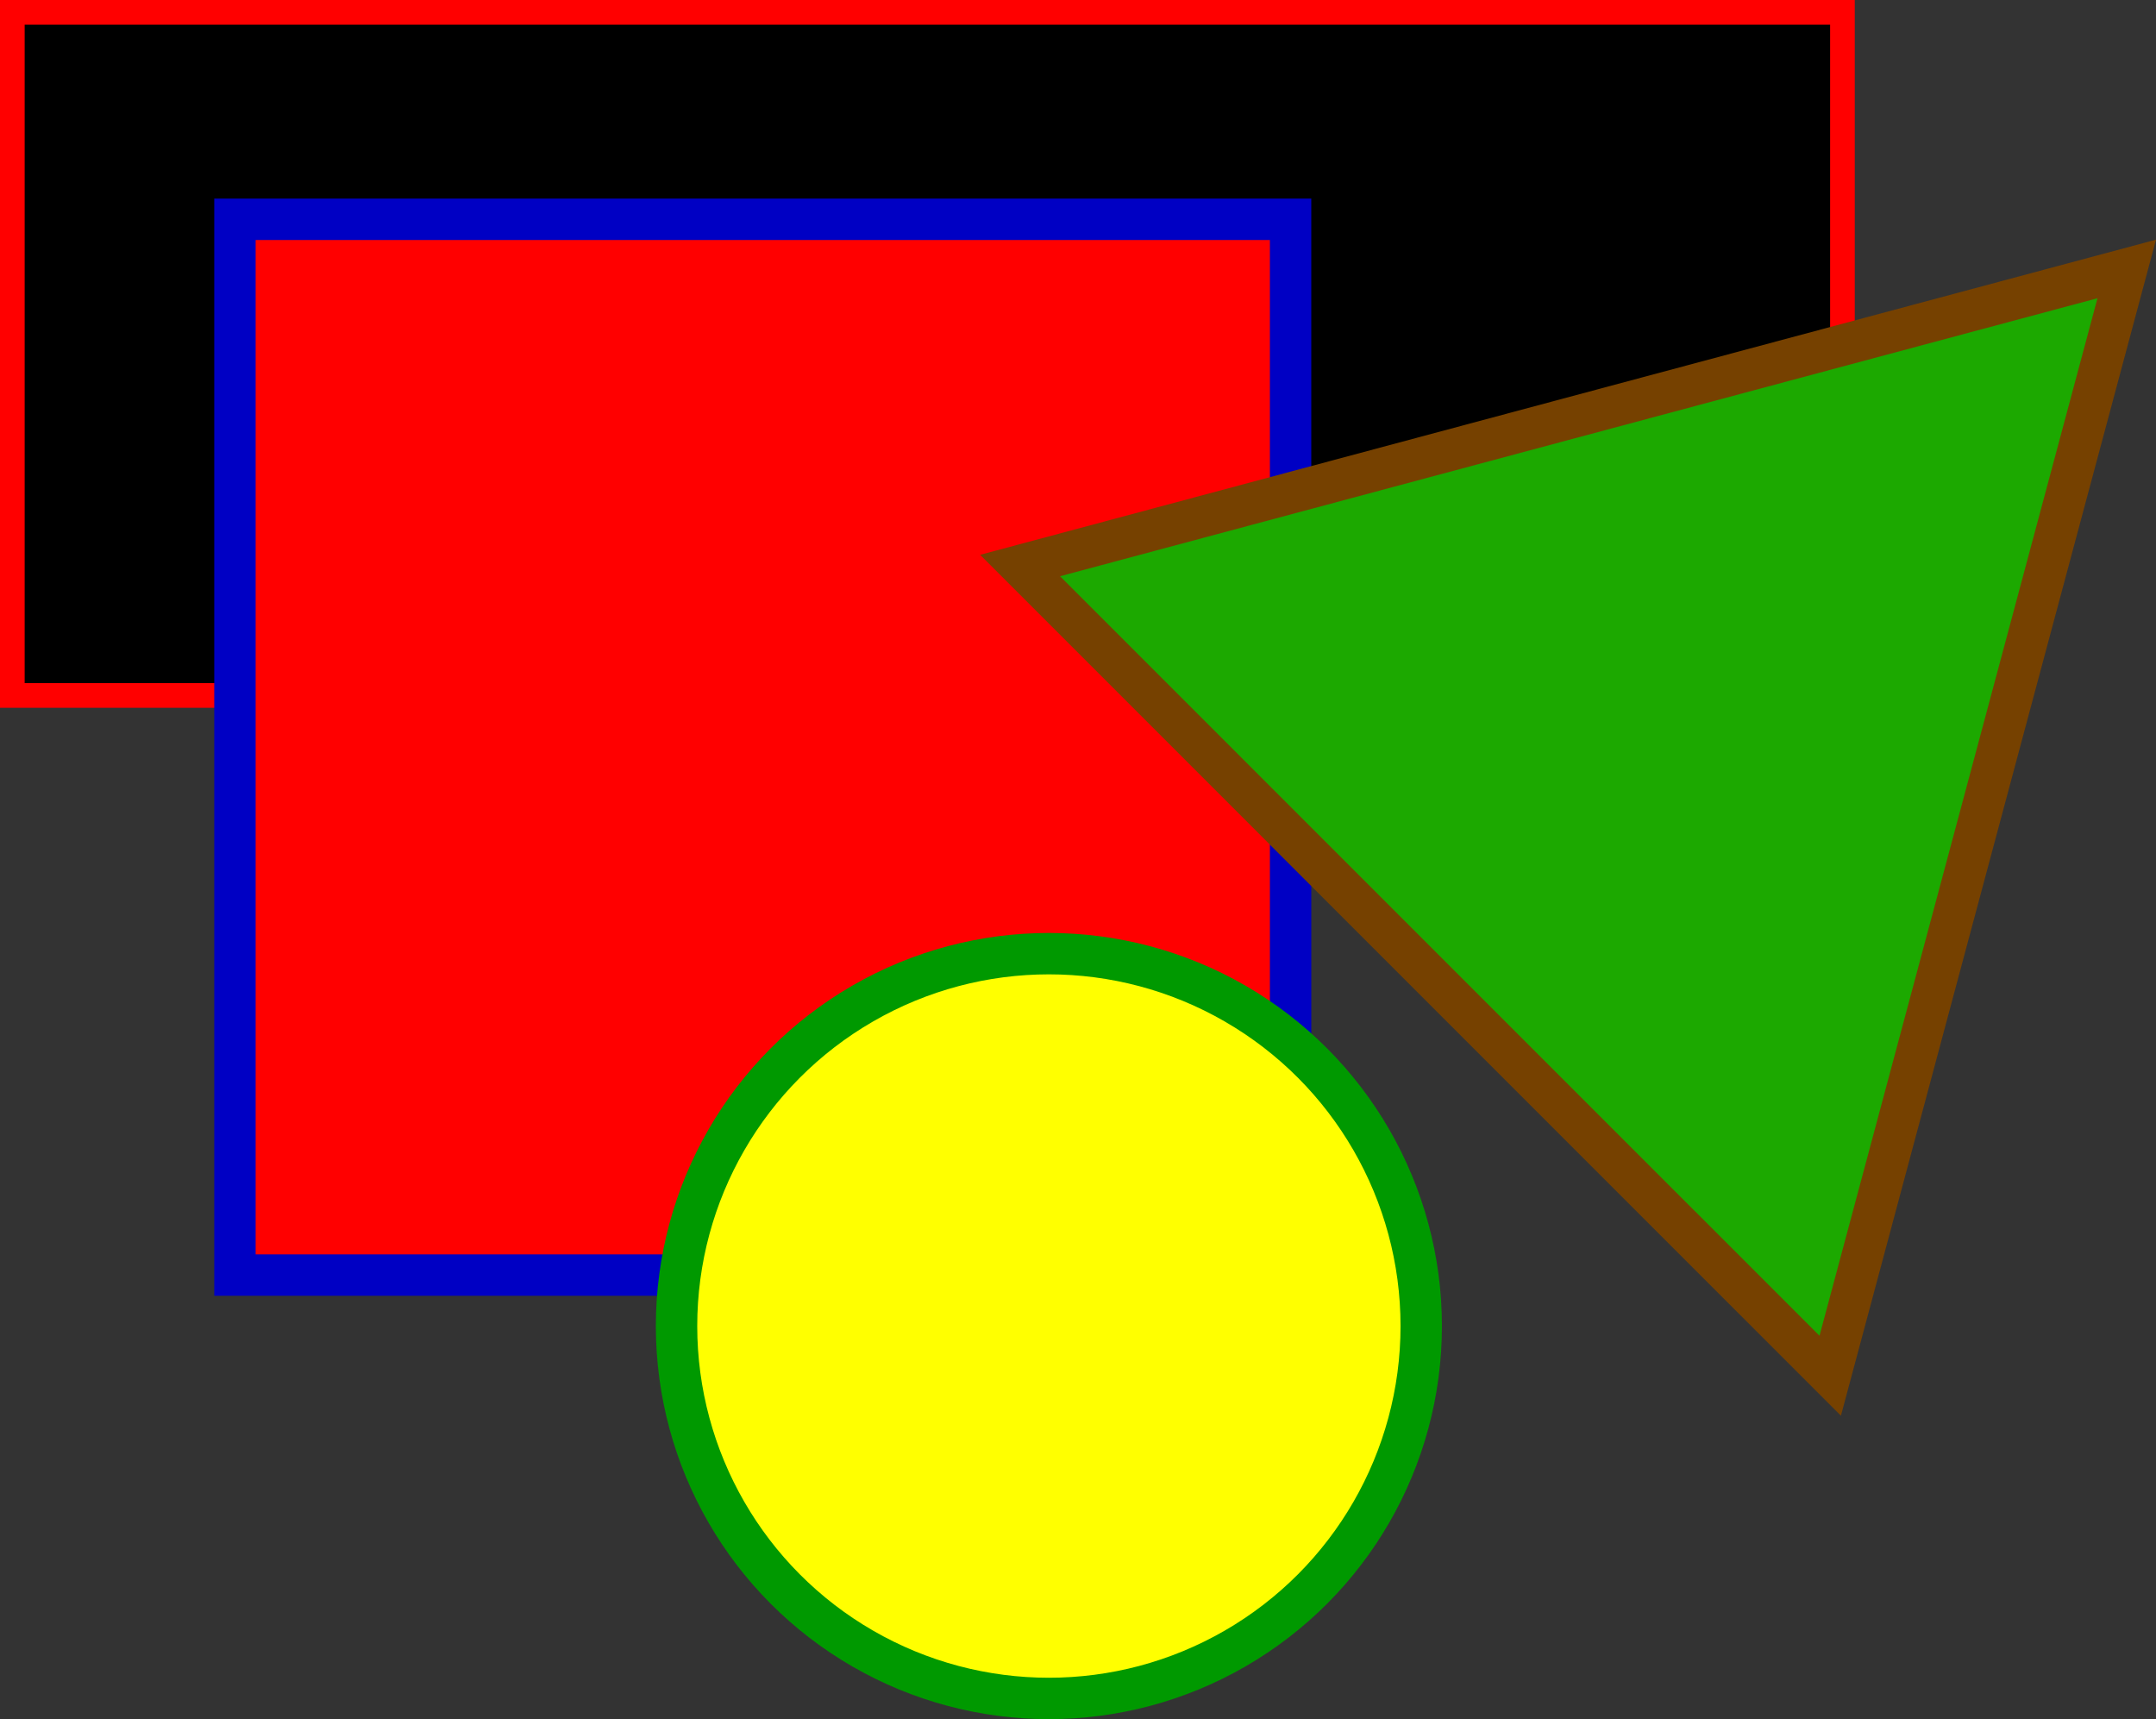 <?xml version="1.0" encoding="UTF-8" standalone="no"?>
<!-- Created with Inkscape (http://www.inkscape.org/) -->

<svg
   xmlns:dc="http://purl.org/dc/elements/1.1/"
   xmlns:cc="http://creativecommons.org/ns#"
   xmlns:rdf="http://www.w3.org/1999/02/22-rdf-syntax-ns#"
   xmlns:svg="http://www.w3.org/2000/svg"
   xmlns="http://www.w3.org/2000/svg"
   xmlns:sodipodi="http://sodipodi.sourceforge.net/DTD/sodipodi-0.dtd"
   xmlns:inkscape="http://www.inkscape.org/namespaces/inkscape"
   width="164.886mm"
   height="131.458mm"
   viewBox="0 0 584.243 465.796"
   id="svg2"
   version="1.1"
   inkscape:version="0.91 r13725"
   sodipodi:docname="dessin.svg">
  <rect x="0" y="0" width="584.243" height="465.796" fill="#333333" stroke="none"/>
  <defs
     id="defs4" />
  <sodipodi:namedview
     id="base"
     pagecolor="#ffffff"
     bordercolor="#666666"
     borderopacity="1.0"
     inkscape:pageopacity="0.0"
     inkscape:pageshadow="2"
     inkscape:zoom="0.24748737"
     inkscape:cx="1055.3829"
     inkscape:cy="-455.99103"
     inkscape:document-units="px"
     inkscape:current-layer="layer1"
     showgrid="false"
     inkscape:window-width="1855"
     inkscape:window-height="1056"
     inkscape:window-x="65"
     inkscape:window-y="24"
     inkscape:window-maximized="1"
     fit-margin-top="0"
     fit-margin-left="0"
     fit-margin-right="0"
     fit-margin-bottom="0" />
  <g
     inkscape:label="Calque 1"
     inkscape:groupmode="layer"
     id="layer1"
     transform="translate(-70.211,-261.166)">
    <rect
       style="opacity:1;fill:#000000;fill-opacity:1;stroke:#ff0000;stroke-width:6.682;stroke-linecap:butt;stroke-miterlimit:4;stroke-dasharray:none;stroke-dashoffset:0;stroke-opacity:1"
       id="rect3336"
       width="495.934"
       height="185.091"
       x="73.552"
       y="264.507"
       ry="0"
       rx="0" />
    <rect
       style="opacity:1;fill:#ff0000;fill-opacity:1;stroke:#0000c4;stroke-width:11.215;stroke-linecap:butt;stroke-miterlimit:4;stroke-dasharray:none;stroke-dashoffset:0;stroke-opacity:1"
       id="rect4148"
       width="286.061"
       height="286.061"
       x="133.88"
       y="320.586" />
    <circle
       style="opacity:1;fill:#ffff00;fill-opacity:1;stroke:#009900;stroke-width:11.215;stroke-linecap:butt;stroke-miterlimit:4;stroke-dasharray:none;stroke-dashoffset:0;stroke-opacity:1"
       id="path4150"
       cx="354.444"
       cy="620.454"
       r="100.9" />
    <path
       sodipodi:type="star"
       style="opacity:1;fill:#1ca900;fill-opacity:1;stroke:#764100;stroke-width:11.215;stroke-linecap:butt;stroke-miterlimit:4;stroke-dasharray:none;stroke-dashoffset:0;stroke-opacity:1"
       id="path4154"
       sodipodi:sides="3"
       sodipodi:cx="519.77881"
       sodipodi:cy="460.78448"
       sodipodi:r1="179.24405"
       sodipodi:r2="89.622025"
       sodipodi:arg1="-0.78539816"
       sodipodi:arg2="0.26179939"
       inkscape:flatsided="true"
       inkscape:rounded="0"
       inkscape:randomized="0"
       d="M 646.523,334.04 566.171,633.921 346.642,414.393 Z"
       inkscape:transform-center-x="23.195886"
       inkscape:transform-center-y="23.195891" />
  </g>
</svg>
